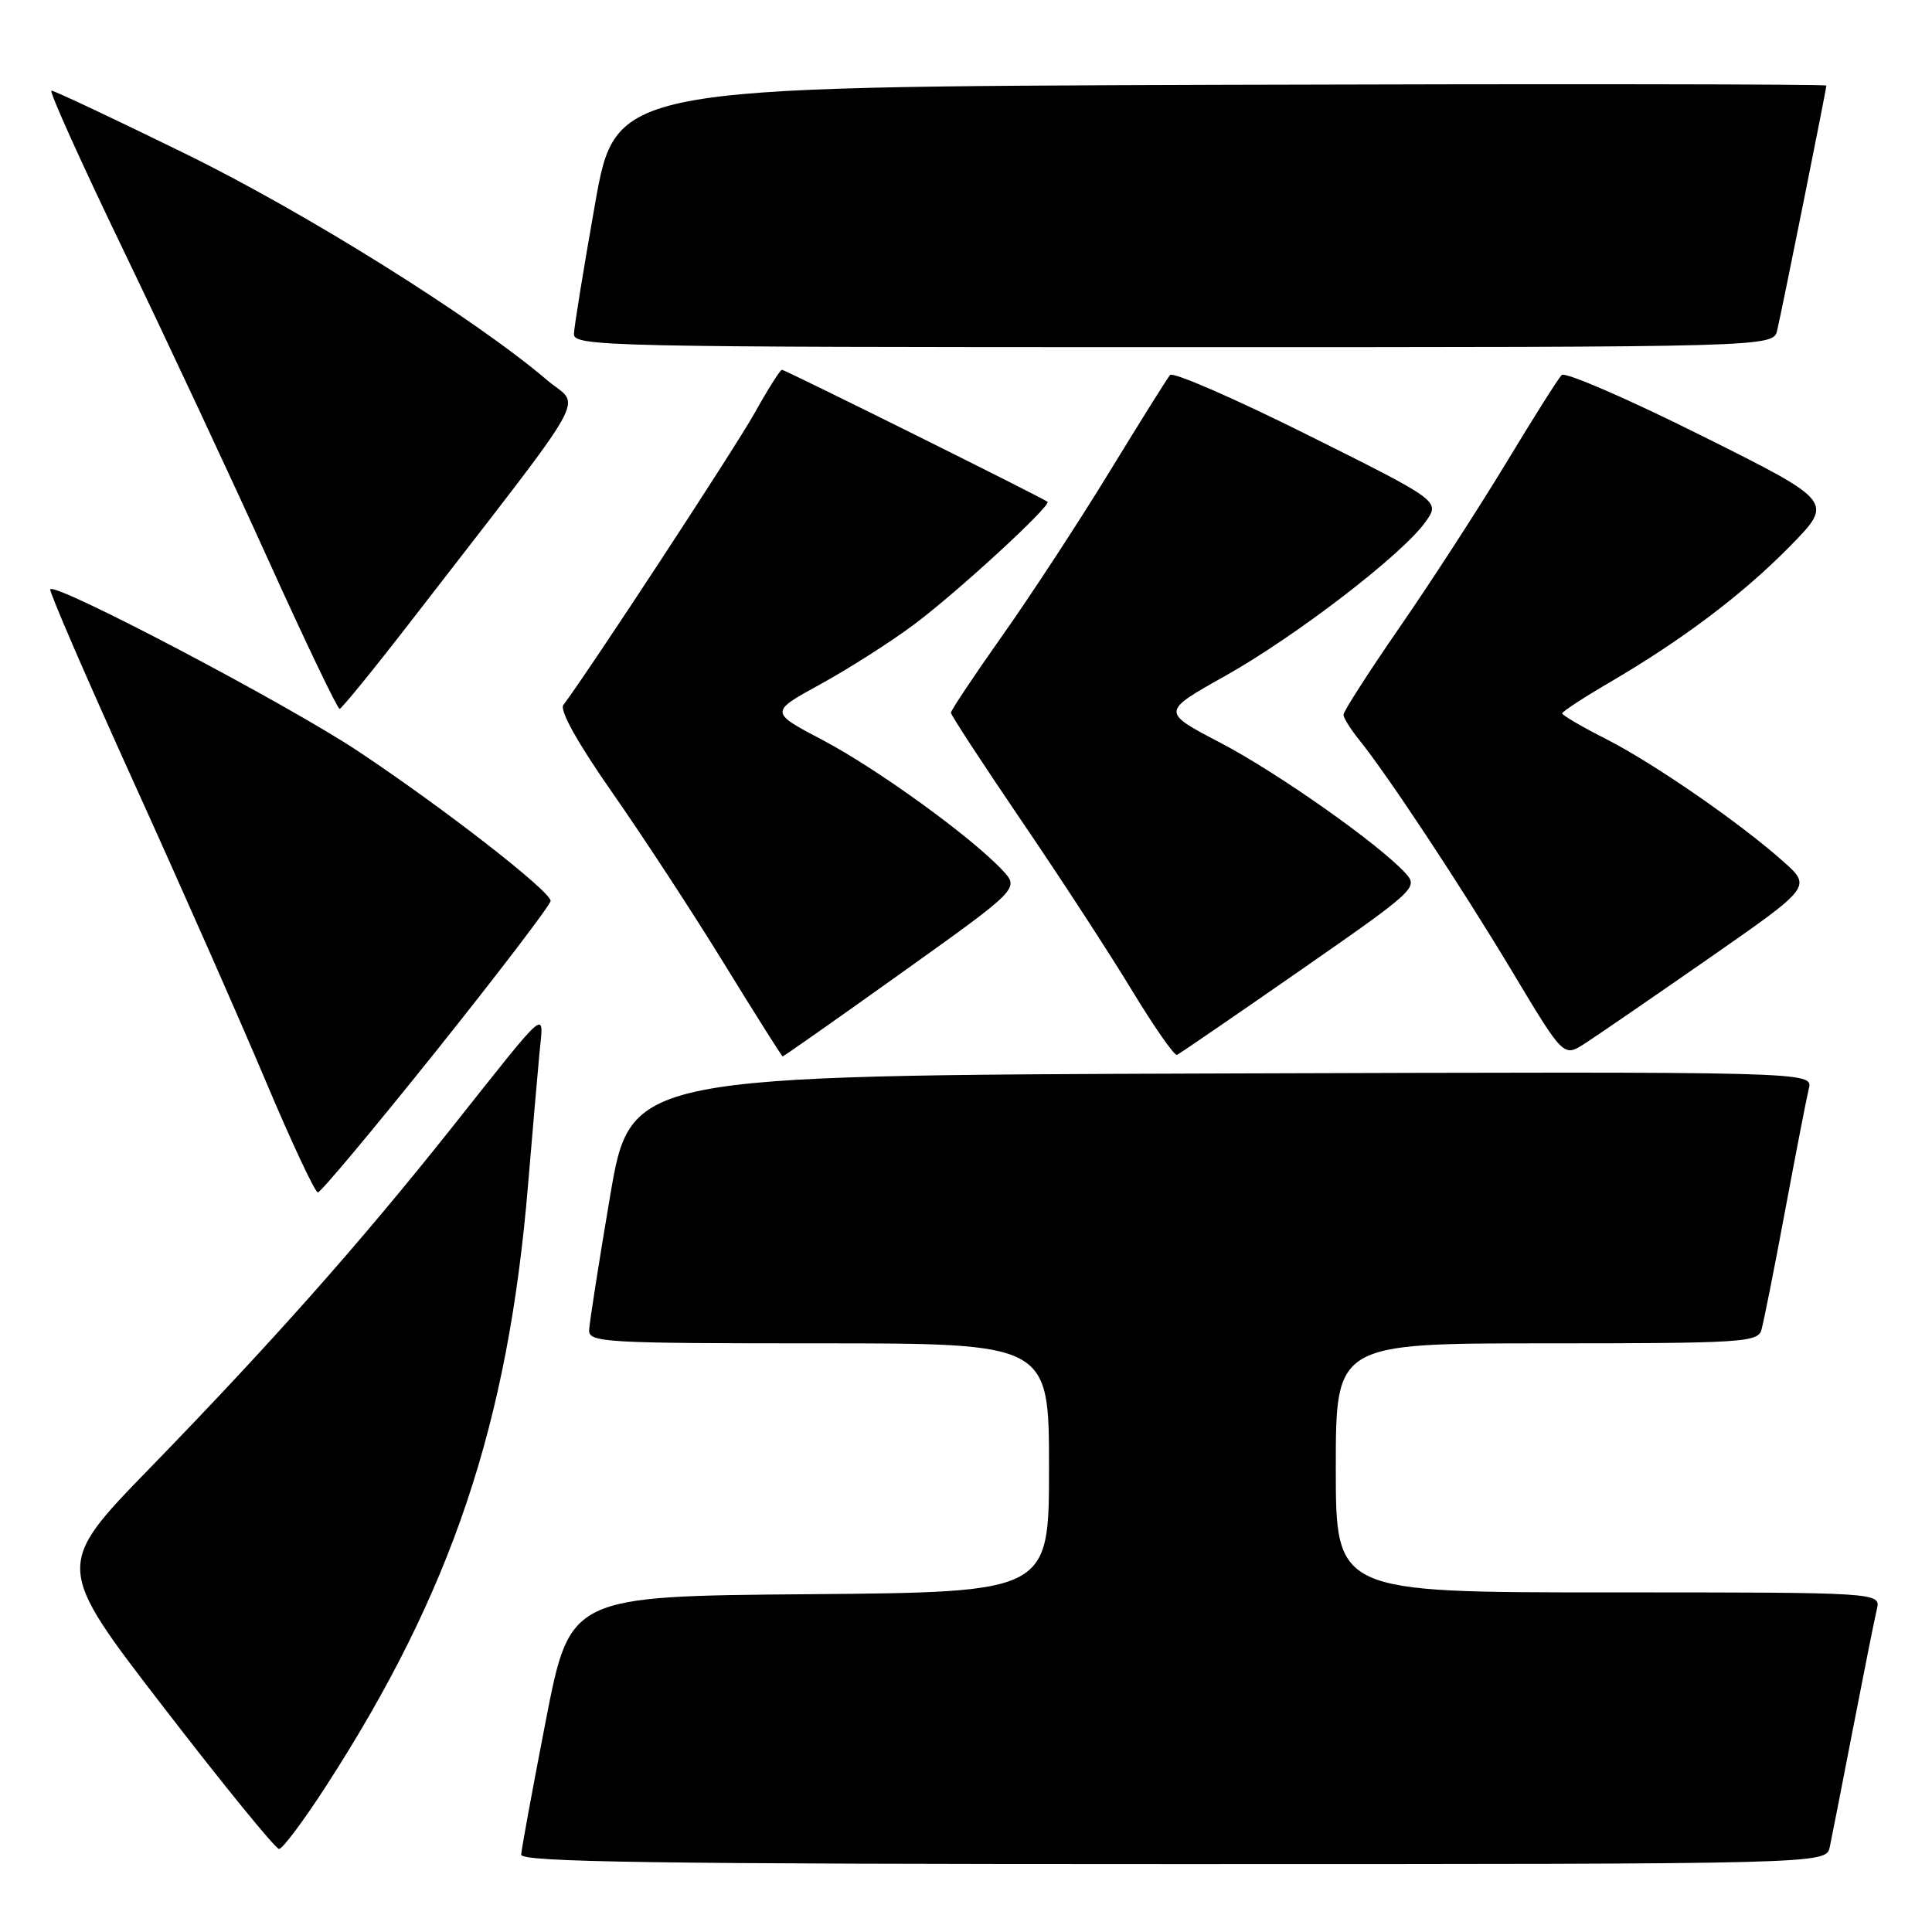<?xml version="1.0" encoding="UTF-8" standalone="no"?>
<!DOCTYPE svg PUBLIC "-//W3C//DTD SVG 1.1//EN" "http://www.w3.org/Graphics/SVG/1.1/DTD/svg11.dtd" >
<svg xmlns="http://www.w3.org/2000/svg" xmlns:xlink="http://www.w3.org/1999/xlink" version="1.1" viewBox="0 0 256 256">
 <g >
 <path fill="currentColor"
d=" M 242.45 244.75 C 242.71 243.51 244.11 236.43 245.54 229.00 C 246.98 221.57 248.39 214.49 248.69 213.25 C 249.22 211.00 249.22 211.00 213.11 211.00 C 177.00 211.00 177.00 211.00 177.00 194.50 C 177.00 178.00 177.00 178.00 204.93 178.00 C 230.67 178.00 232.91 177.86 233.39 176.25 C 233.67 175.29 235.09 168.20 236.52 160.50 C 237.96 152.80 239.38 145.48 239.68 144.24 C 240.22 141.99 240.22 141.99 161.89 142.24 C 83.56 142.50 83.56 142.50 80.84 158.50 C 79.35 167.30 78.10 175.29 78.06 176.25 C 78.00 177.88 80.10 178.00 108.50 178.00 C 139.00 178.00 139.00 178.00 139.00 194.49 C 139.00 210.97 139.00 210.97 107.27 211.24 C 75.53 211.50 75.53 211.50 72.32 228.00 C 70.56 237.07 69.09 245.06 69.06 245.75 C 69.01 246.74 86.93 247.00 155.48 247.00 C 241.96 247.00 241.96 247.00 242.45 244.75 Z  M 43.15 236.75 C 59.85 210.95 67.33 188.70 69.97 157.00 C 70.55 150.12 71.22 142.28 71.48 139.56 C 72.04 133.71 72.95 132.94 59.77 149.54 C 47.71 164.72 35.97 177.95 19.89 194.50 C 7.25 207.50 7.25 207.50 21.70 226.25 C 29.64 236.56 36.52 245.00 36.98 245.00 C 37.43 245.00 40.21 241.29 43.15 236.75 Z  M 57.91 139.12 C 66.21 128.73 72.98 119.84 72.96 119.37 C 72.90 118.05 58.76 107.06 47.50 99.57 C 38.09 93.31 7.41 77.17 6.66 78.08 C 6.47 78.31 11.42 89.75 17.65 103.50 C 23.89 117.25 31.79 135.14 35.21 143.25 C 38.63 151.36 41.74 158.00 42.12 158.00 C 42.50 158.00 49.60 149.50 57.91 139.12 Z  M 119.51 128.87 C 135.10 117.73 135.10 117.73 132.80 115.28 C 128.64 110.85 116.24 101.88 109.04 98.08 C 101.96 94.36 101.96 94.36 108.75 90.64 C 112.49 88.59 118.08 85.02 121.18 82.70 C 126.92 78.40 139.34 66.98 138.80 66.49 C 138.27 66.02 104.04 49.00 103.61 49.00 C 103.38 49.00 101.74 51.59 99.98 54.75 C 97.39 59.38 78.05 88.90 74.65 93.41 C 74.12 94.12 76.52 98.42 81.15 105.05 C 85.19 110.83 91.88 121.06 96.00 127.77 C 100.12 134.48 103.60 139.98 103.71 139.98 C 103.83 139.99 110.94 134.99 119.51 128.87 Z  M 172.29 128.58 C 187.51 118.00 187.95 117.60 186.27 115.74 C 182.78 111.89 169.32 102.40 161.69 98.41 C 153.86 94.32 153.86 94.32 162.35 89.56 C 171.73 84.29 185.83 73.46 188.88 69.16 C 190.85 66.40 190.85 66.40 173.29 57.64 C 163.63 52.82 155.42 49.24 155.04 49.69 C 154.66 50.13 151.06 55.90 147.02 62.50 C 142.99 69.10 136.61 78.86 132.84 84.19 C 129.08 89.51 126.00 94.13 126.00 94.44 C 126.00 94.75 130.21 101.19 135.35 108.75 C 140.50 116.31 147.10 126.45 150.02 131.28 C 152.95 136.10 155.62 139.93 155.96 139.78 C 156.30 139.62 163.65 134.59 172.29 128.58 Z  M 226.41 127.00 C 240.06 117.50 240.06 117.50 236.28 114.14 C 230.47 108.97 219.13 101.14 212.75 97.89 C 209.59 96.29 207.00 94.77 207.00 94.53 C 207.00 94.29 209.81 92.45 213.25 90.44 C 222.94 84.78 230.97 78.72 237.24 72.32 C 242.98 66.46 242.98 66.46 225.35 57.67 C 215.66 52.83 207.37 49.24 206.93 49.69 C 206.49 50.13 203.13 55.44 199.48 61.49 C 195.82 67.53 189.49 77.30 185.41 83.19 C 181.34 89.09 178.01 94.27 178.02 94.71 C 178.03 95.14 178.96 96.62 180.07 98.00 C 183.84 102.66 193.61 117.45 200.41 128.79 C 207.18 140.08 207.18 140.08 209.97 138.29 C 211.50 137.31 218.90 132.22 226.41 127.00 Z  M 54.50 82.25 C 79.03 50.52 76.96 54.19 72.48 50.36 C 62.95 42.22 40.54 28.19 24.50 20.34 C 15.15 15.76 7.20 12.01 6.82 12.01 C 6.45 12.00 10.76 21.56 16.40 33.25 C 22.03 44.94 30.66 63.38 35.57 74.24 C 40.48 85.09 44.73 93.95 45.00 93.93 C 45.27 93.91 49.55 88.65 54.50 82.25 Z  M 235.49 43.75 C 236.14 41.00 242.00 11.83 242.00 11.34 C 242.00 11.15 205.91 11.10 161.80 11.24 C 81.60 11.50 81.60 11.50 78.85 27.00 C 77.34 35.53 76.08 43.29 76.05 44.25 C 76.00 45.90 80.43 46.00 155.48 46.00 C 234.96 46.00 234.96 46.00 235.49 43.75 Z "/>
</g>
</svg>